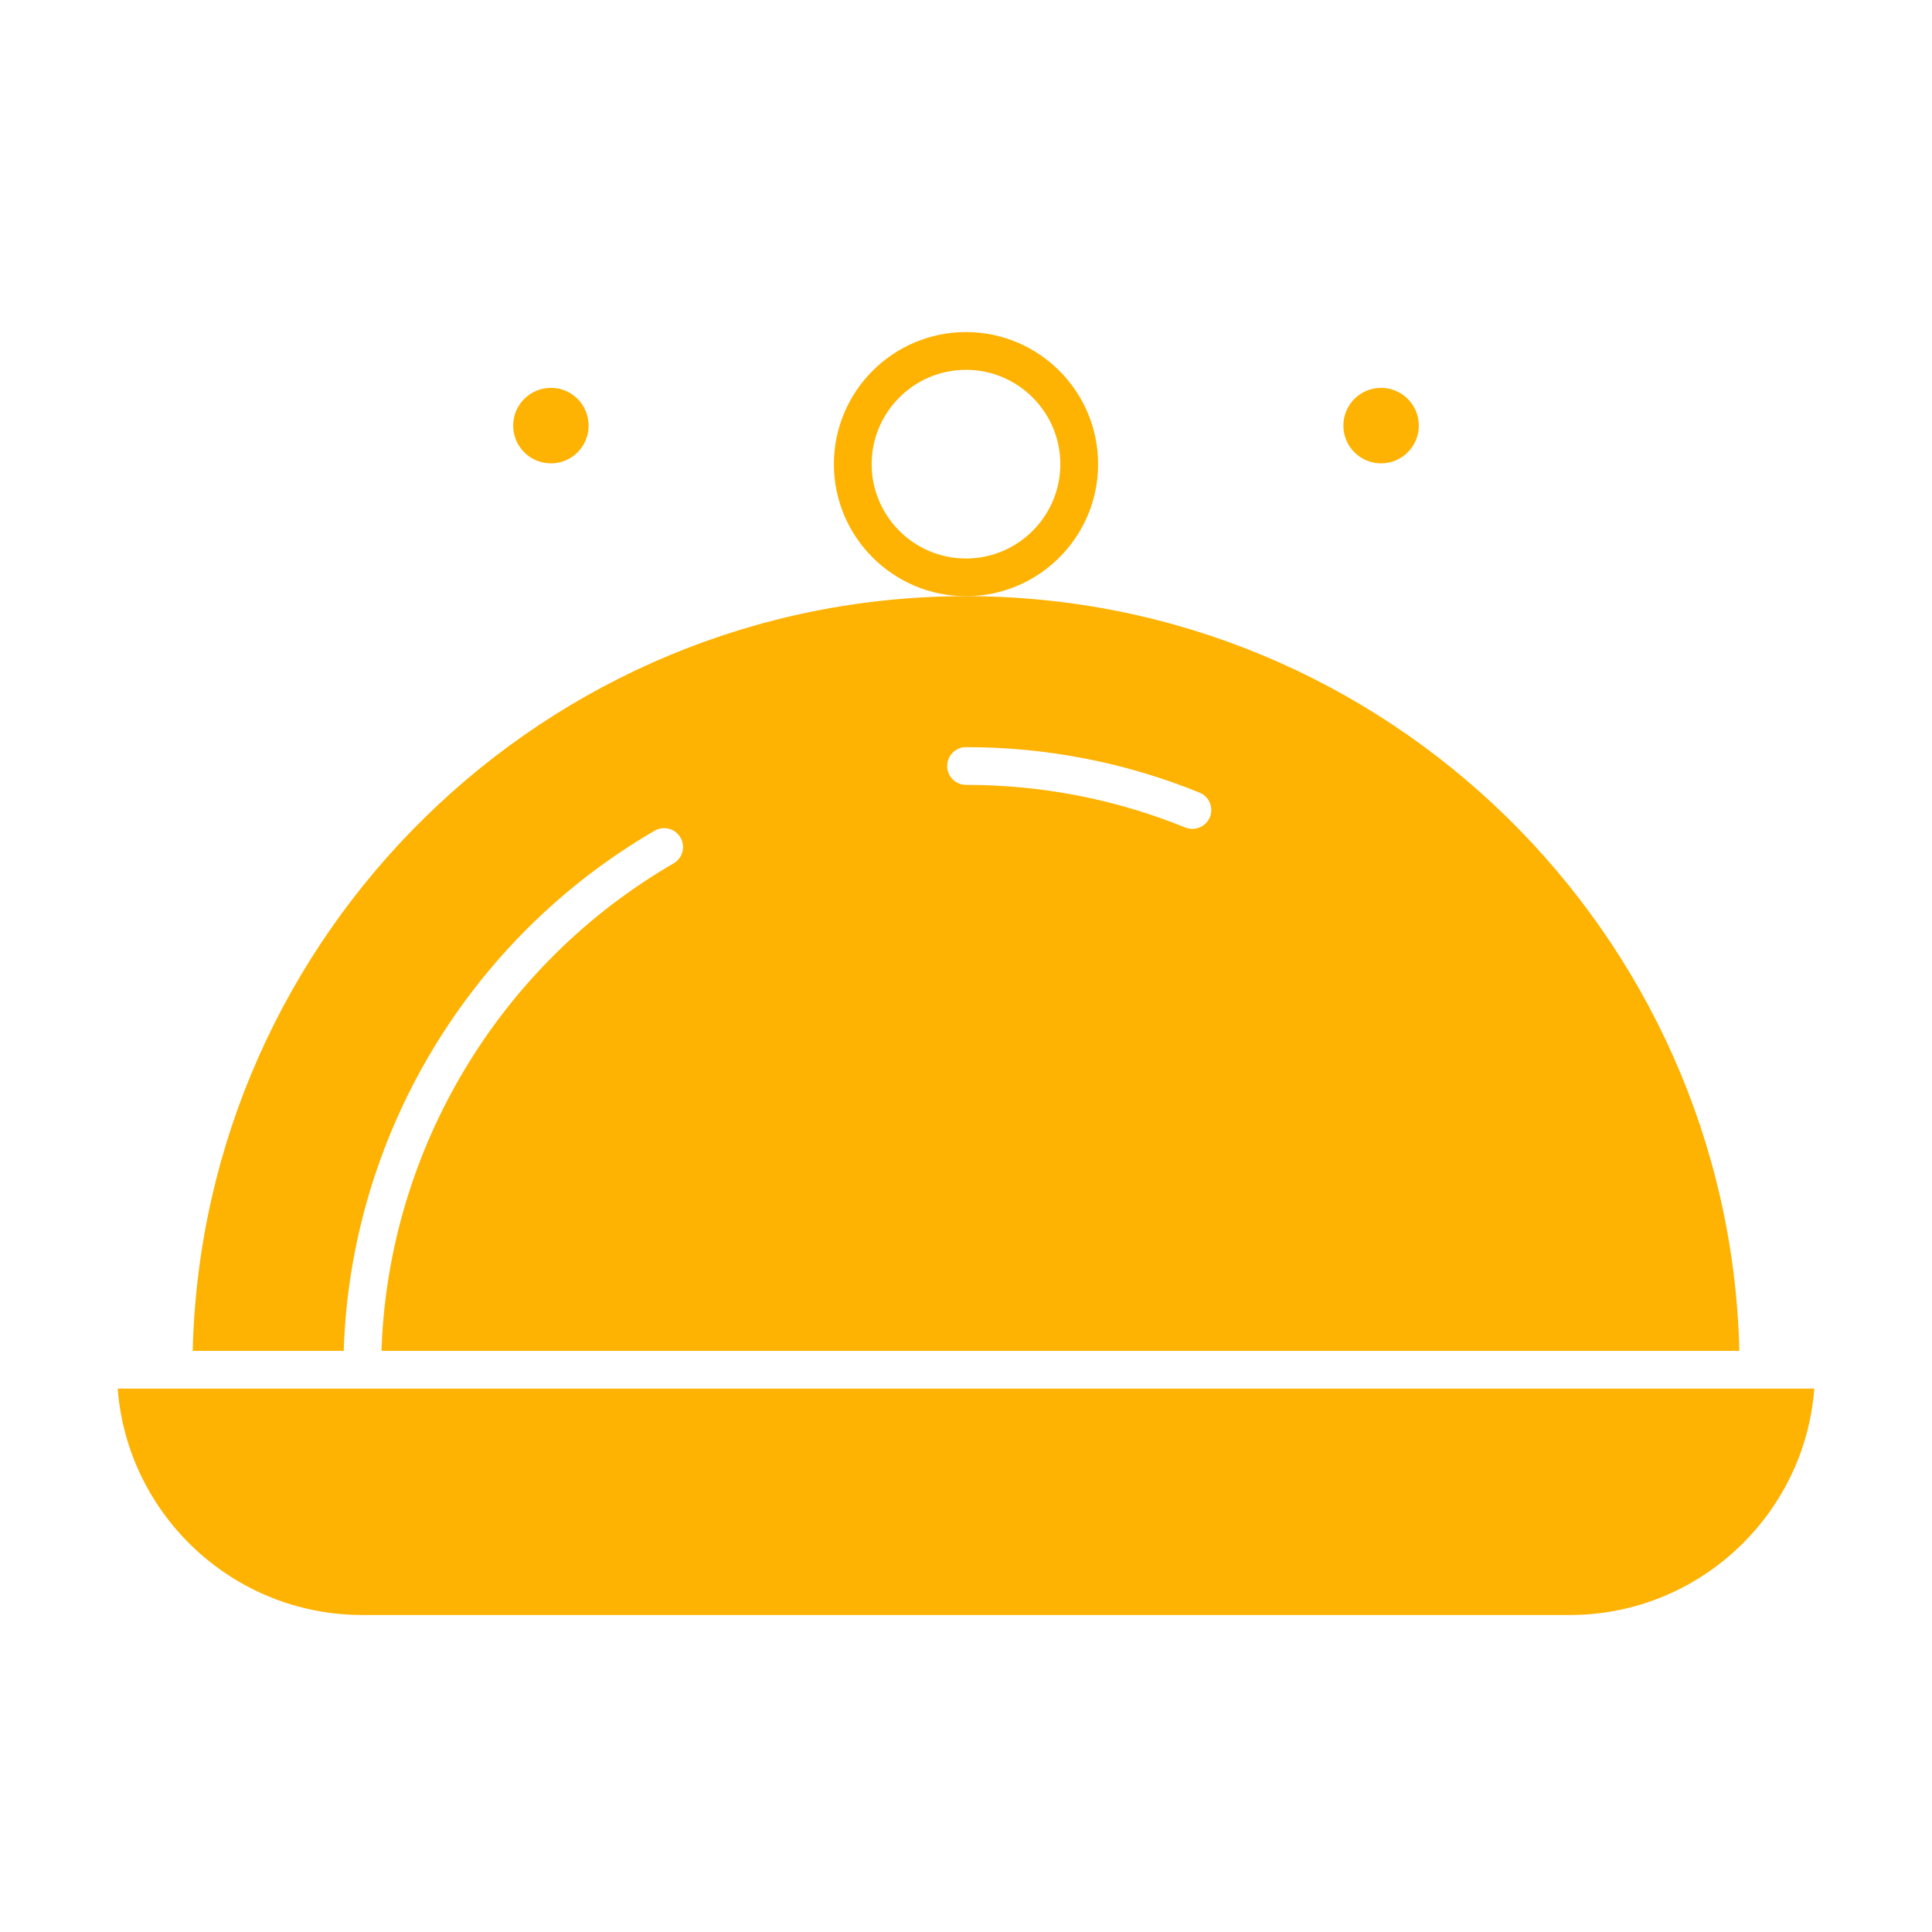 <svg width="24" height="24" viewBox="0 0 24 24" fill="none" xmlns="http://www.w3.org/2000/svg">
<path d="M17.156 5.756C17.415 5.756 17.625 5.546 17.625 5.287C17.625 5.028 17.415 4.818 17.156 4.818C16.897 4.818 16.688 5.028 16.688 5.287C16.688 5.546 16.897 5.756 17.156 5.756Z" fill="#FEB201"/>
<path d="M6.844 5.756C7.103 5.756 7.312 5.546 7.312 5.287C7.312 5.028 7.103 4.818 6.844 4.818C6.585 4.818 6.375 5.028 6.375 5.287C6.375 5.546 6.585 5.756 6.844 5.756Z" fill="#FEB201"/>
<path d="M12 7.406C12.905 7.406 13.641 6.67 13.641 5.766C13.641 4.861 12.905 4.125 12 4.125C11.095 4.125 10.359 4.861 10.359 5.766C10.359 6.67 11.095 7.406 12 7.406ZM12 4.594C12.646 4.594 13.172 5.12 13.172 5.766C13.172 6.412 12.646 6.938 12 6.938C11.354 6.938 10.828 6.412 10.828 5.766C10.828 5.12 11.354 4.594 12 4.594ZM1.462 17.25C1.582 18.821 2.899 20.062 4.5 20.062H19.5C21.101 20.062 22.418 18.821 22.538 17.25H1.462Z" fill="#FEB201"/>
<path d="M2.394 16.781H4.27C4.352 14.123 5.816 11.663 8.133 10.319C8.245 10.254 8.388 10.293 8.453 10.404C8.518 10.517 8.48 10.66 8.368 10.725C6.195 11.984 4.82 14.289 4.739 16.781H21.607C21.482 11.59 17.221 7.406 12 7.406C6.78 7.406 2.519 11.59 2.394 16.781ZM12 9.281C13.002 9.281 13.978 9.471 14.901 9.846C15.021 9.894 15.078 10.031 15.03 10.151C14.993 10.242 14.905 10.297 14.813 10.297C14.783 10.297 14.753 10.291 14.724 10.28C13.858 9.928 12.942 9.75 12 9.75C11.871 9.75 11.766 9.645 11.766 9.516C11.766 9.386 11.871 9.281 12 9.281Z" fill="#FEB201"/>
</svg>
